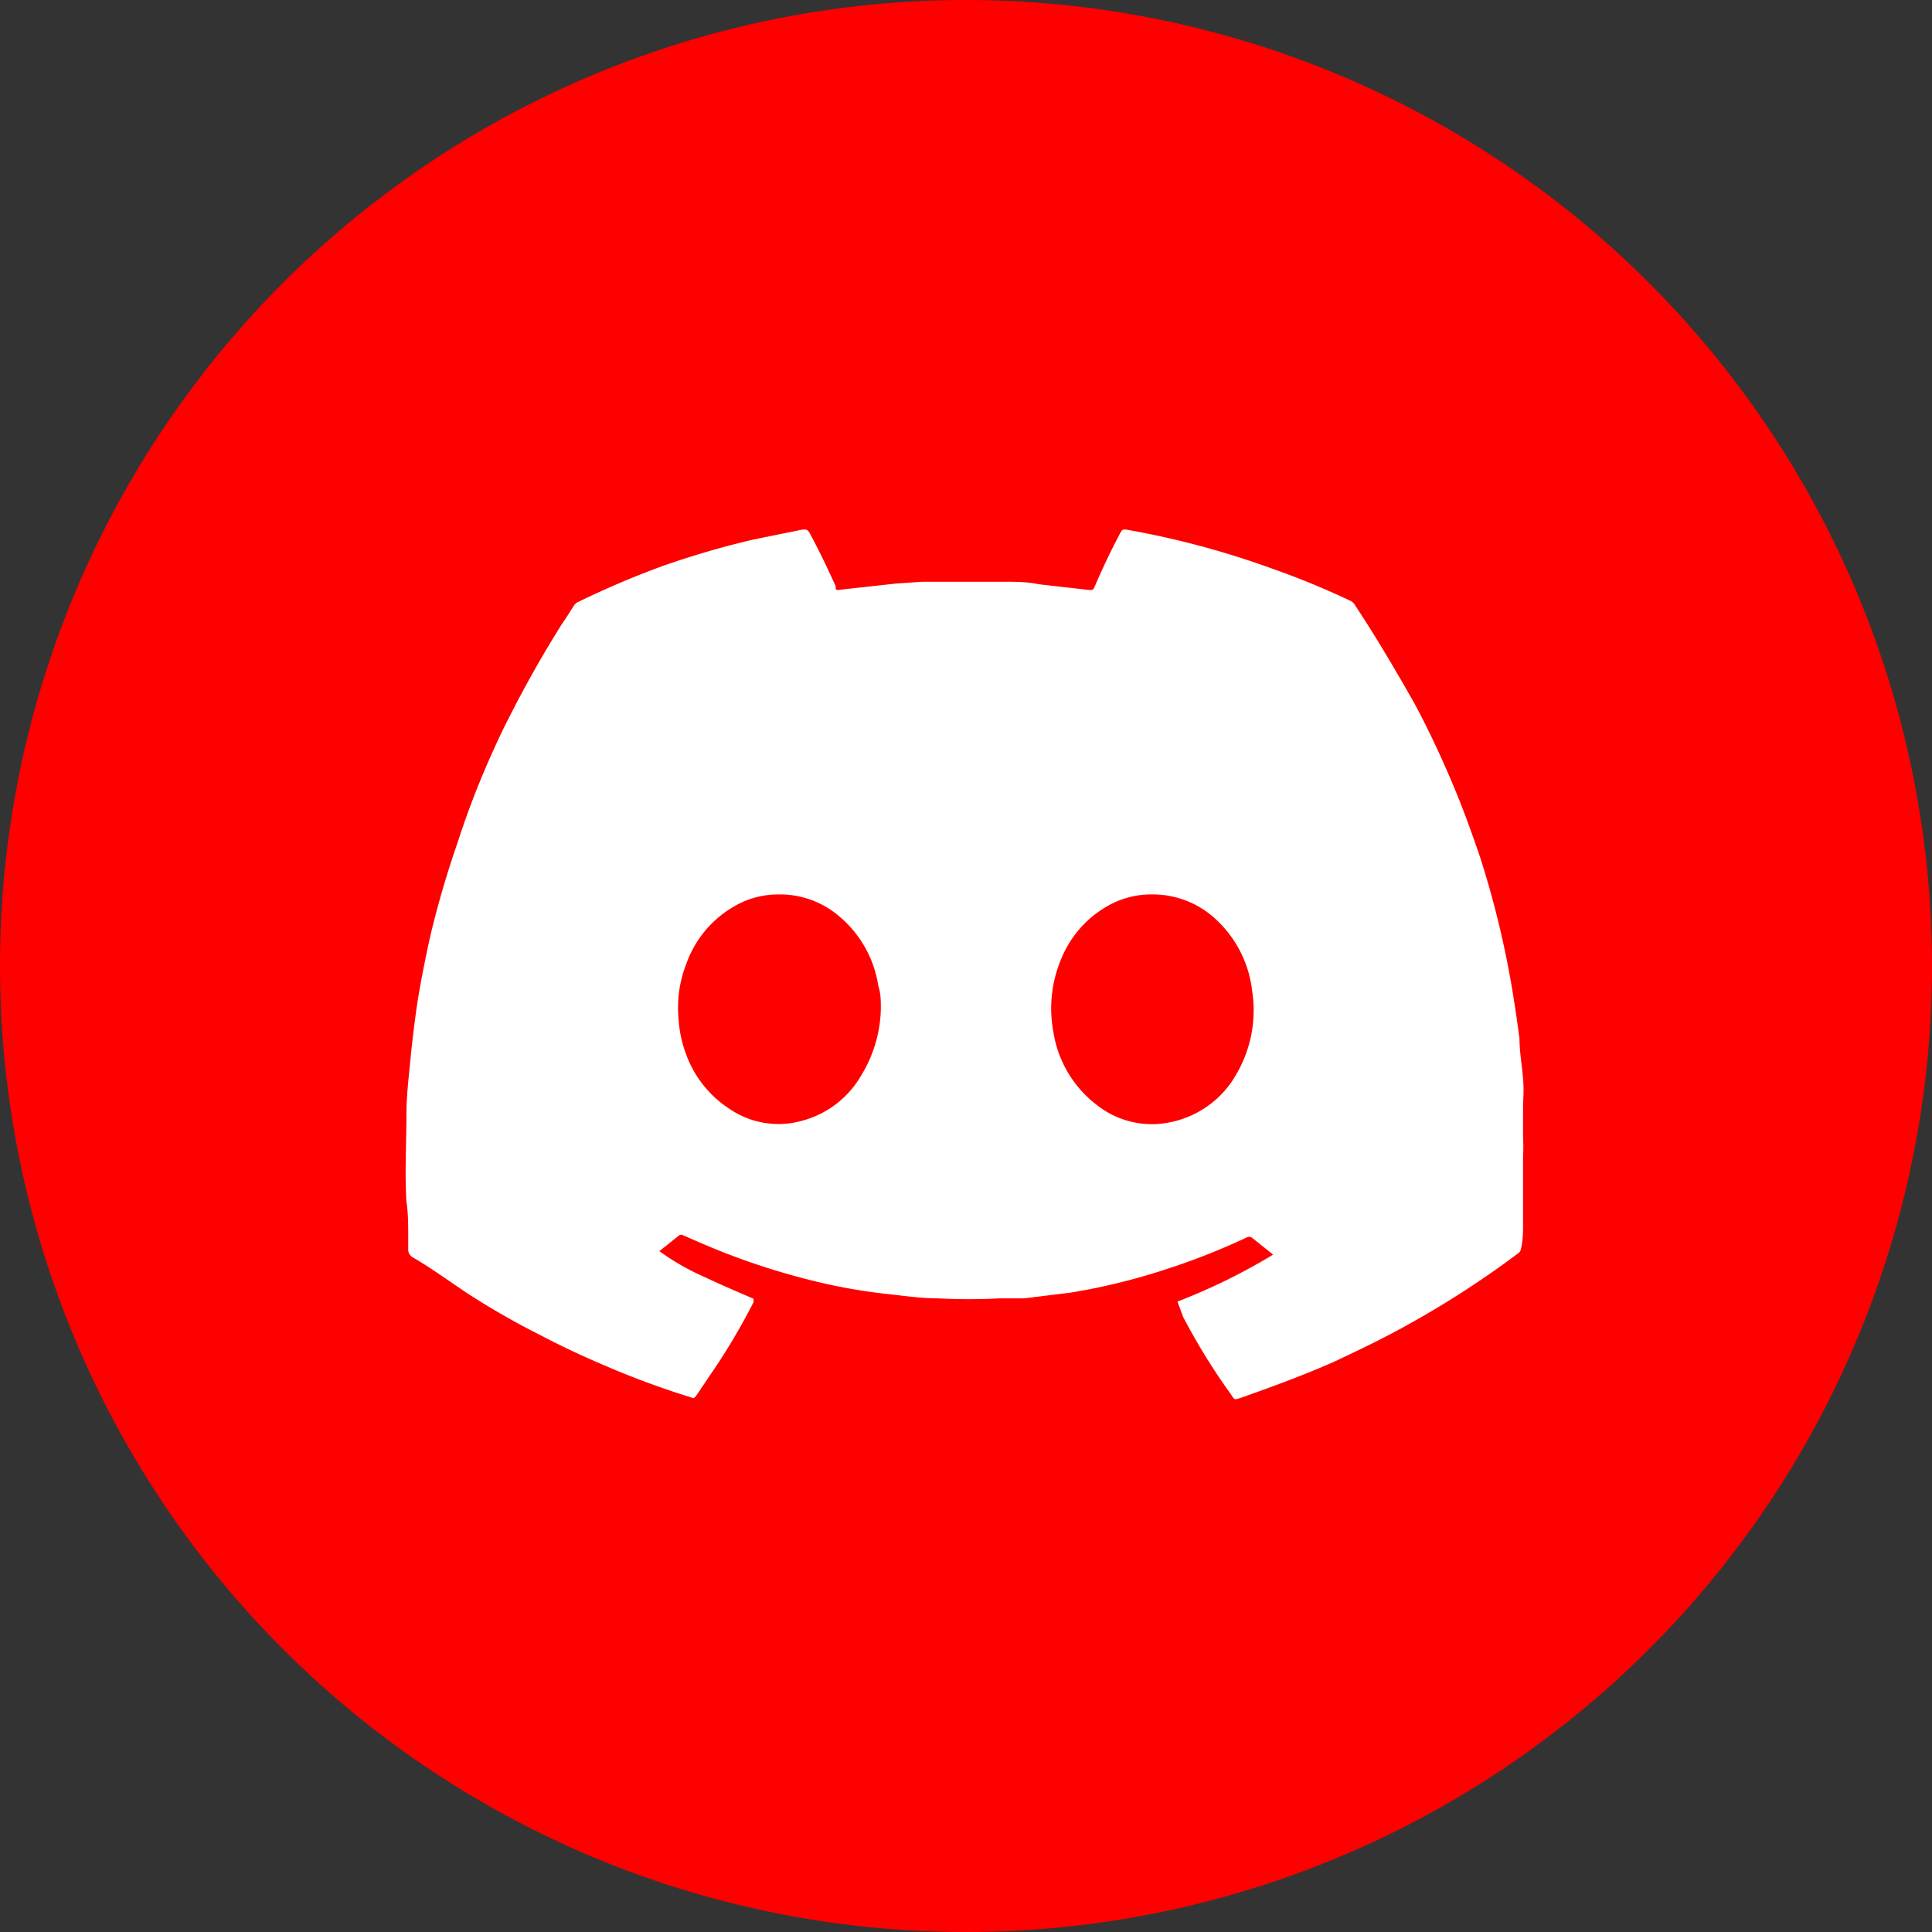 <svg id="Layer_1" data-name="Layer 1" xmlns="http://www.w3.org/2000/svg" viewBox="0 0 54 54"><rect x="0" y="0" width="54" height="54" fill="#333333" stroke="none"/><defs><style>.cls-1{fill:red;}.cls-2{fill:#fff;}</style></defs><g id="fb"><path id="Path_1480" data-name="Path 1480" class="cls-1" d="M27,0A27,27,0,1,1,0,27,27,27,0,0,1,27,0Z"/></g><path class="cls-2" d="M32.91,36.38a17,17,0,0,0,2.67-1.31A.6.6,0,0,0,35.5,35L35,34.6a.15.15,0,0,0-.18,0,19.13,19.13,0,0,1-2.21.87,17.6,17.6,0,0,1-2.69.66l-1.3.16c-.23,0-.46,0-.69,0a16.08,16.08,0,0,1-1.7,0c-.44,0-.88-.06-1.32-.11a16,16,0,0,1-1.84-.3,19.73,19.73,0,0,1-3.6-1.19l-.37-.16a.11.11,0,0,0-.12,0l-.55.44,0,0a6.72,6.72,0,0,0,1.28.73c.44.21.89.4,1.35.6a1,1,0,0,1,0,.1,18.17,18.17,0,0,1-1,1.72l-.58.86c-.08.11-.08.11-.19.07a24,24,0,0,1-2.45-.91c-.61-.26-1.2-.54-1.79-.85a21.37,21.37,0,0,1-2-1.15c-.51-.34-1-.7-1.52-1a.25.25,0,0,1-.12-.19c0-.12,0-.25,0-.37,0-.34,0-.67-.05-1-.05-.81,0-1.62,0-2.43,0-.51.06-1,.11-1.52s.1-.91.16-1.36c.1-.7.24-1.39.39-2.08a26.79,26.79,0,0,1,.76-2.61,24.13,24.13,0,0,1,1-2.59c.14-.31.28-.61.43-.9.46-.91.95-1.78,1.49-2.64.12-.17.23-.35.34-.52a.28.28,0,0,1,.13-.11,25.17,25.17,0,0,1,2.35-1,24.63,24.63,0,0,1,2.54-.74l1.38-.28c.11,0,.12,0,.18.08.27.5.51,1,.74,1.51,0,.11,0,.11.15.09l1.54-.17.73-.05.71,0,.65,0c.3,0,.59,0,.89,0s.7,0,1,.07l1.41.16c.1,0,.11,0,.15-.08.22-.51.45-1,.71-1.49.07-.13.07-.13.22-.11a24.17,24.17,0,0,1,4,1.07,22.9,22.9,0,0,1,2.24.92.29.29,0,0,1,.11.11c.23.35.46.71.68,1.07q.51.84,1,1.71c.39.73.74,1.48,1.06,2.24s.52,1.34.75,2a26.4,26.4,0,0,1,.83,3.29c.11.6.2,1.2.28,1.81,0,.37.07.74.1,1.12s0,.54,0,.81,0,.54,0,.81a5.15,5.15,0,0,1,0,.56c0,.34,0,.69,0,1s0,.55,0,.83,0,.5-.06.75a.18.18,0,0,1-.09.13c-.27.2-.54.4-.82.59a26.53,26.53,0,0,1-2.33,1.44c-.63.35-1.28.66-2,1-.84.37-1.71.69-2.59,1-.19.06-.17.06-.27-.09a17.81,17.81,0,0,1-1.34-2.17Zm-8.29-8.19c0-.21,0-.42-.07-.63a3.16,3.16,0,0,0-1.06-1.92A2.55,2.55,0,0,0,21.74,25a2.42,2.42,0,0,0-1.23.34,3,3,0,0,0-1.32,1.58,3.37,3.37,0,0,0-.22,1.6,3.29,3.29,0,0,0,.2.93A3.07,3.07,0,0,0,20.4,31a2.42,2.42,0,0,0,2,.33,2.71,2.71,0,0,0,1.67-1.27A3.7,3.7,0,0,0,24.62,28.19ZM32.2,25a2.45,2.45,0,0,0-1.29.35,3,3,0,0,0-1.26,1.48,3.54,3.54,0,0,0-.21,2,3.18,3.18,0,0,0,1.25,2.08,2.47,2.47,0,0,0,1.95.47A2.74,2.74,0,0,0,34.57,30,3.53,3.53,0,0,0,35,27.71a3.22,3.22,0,0,0-1-2A2.58,2.58,0,0,0,32.2,25Z"/></svg>